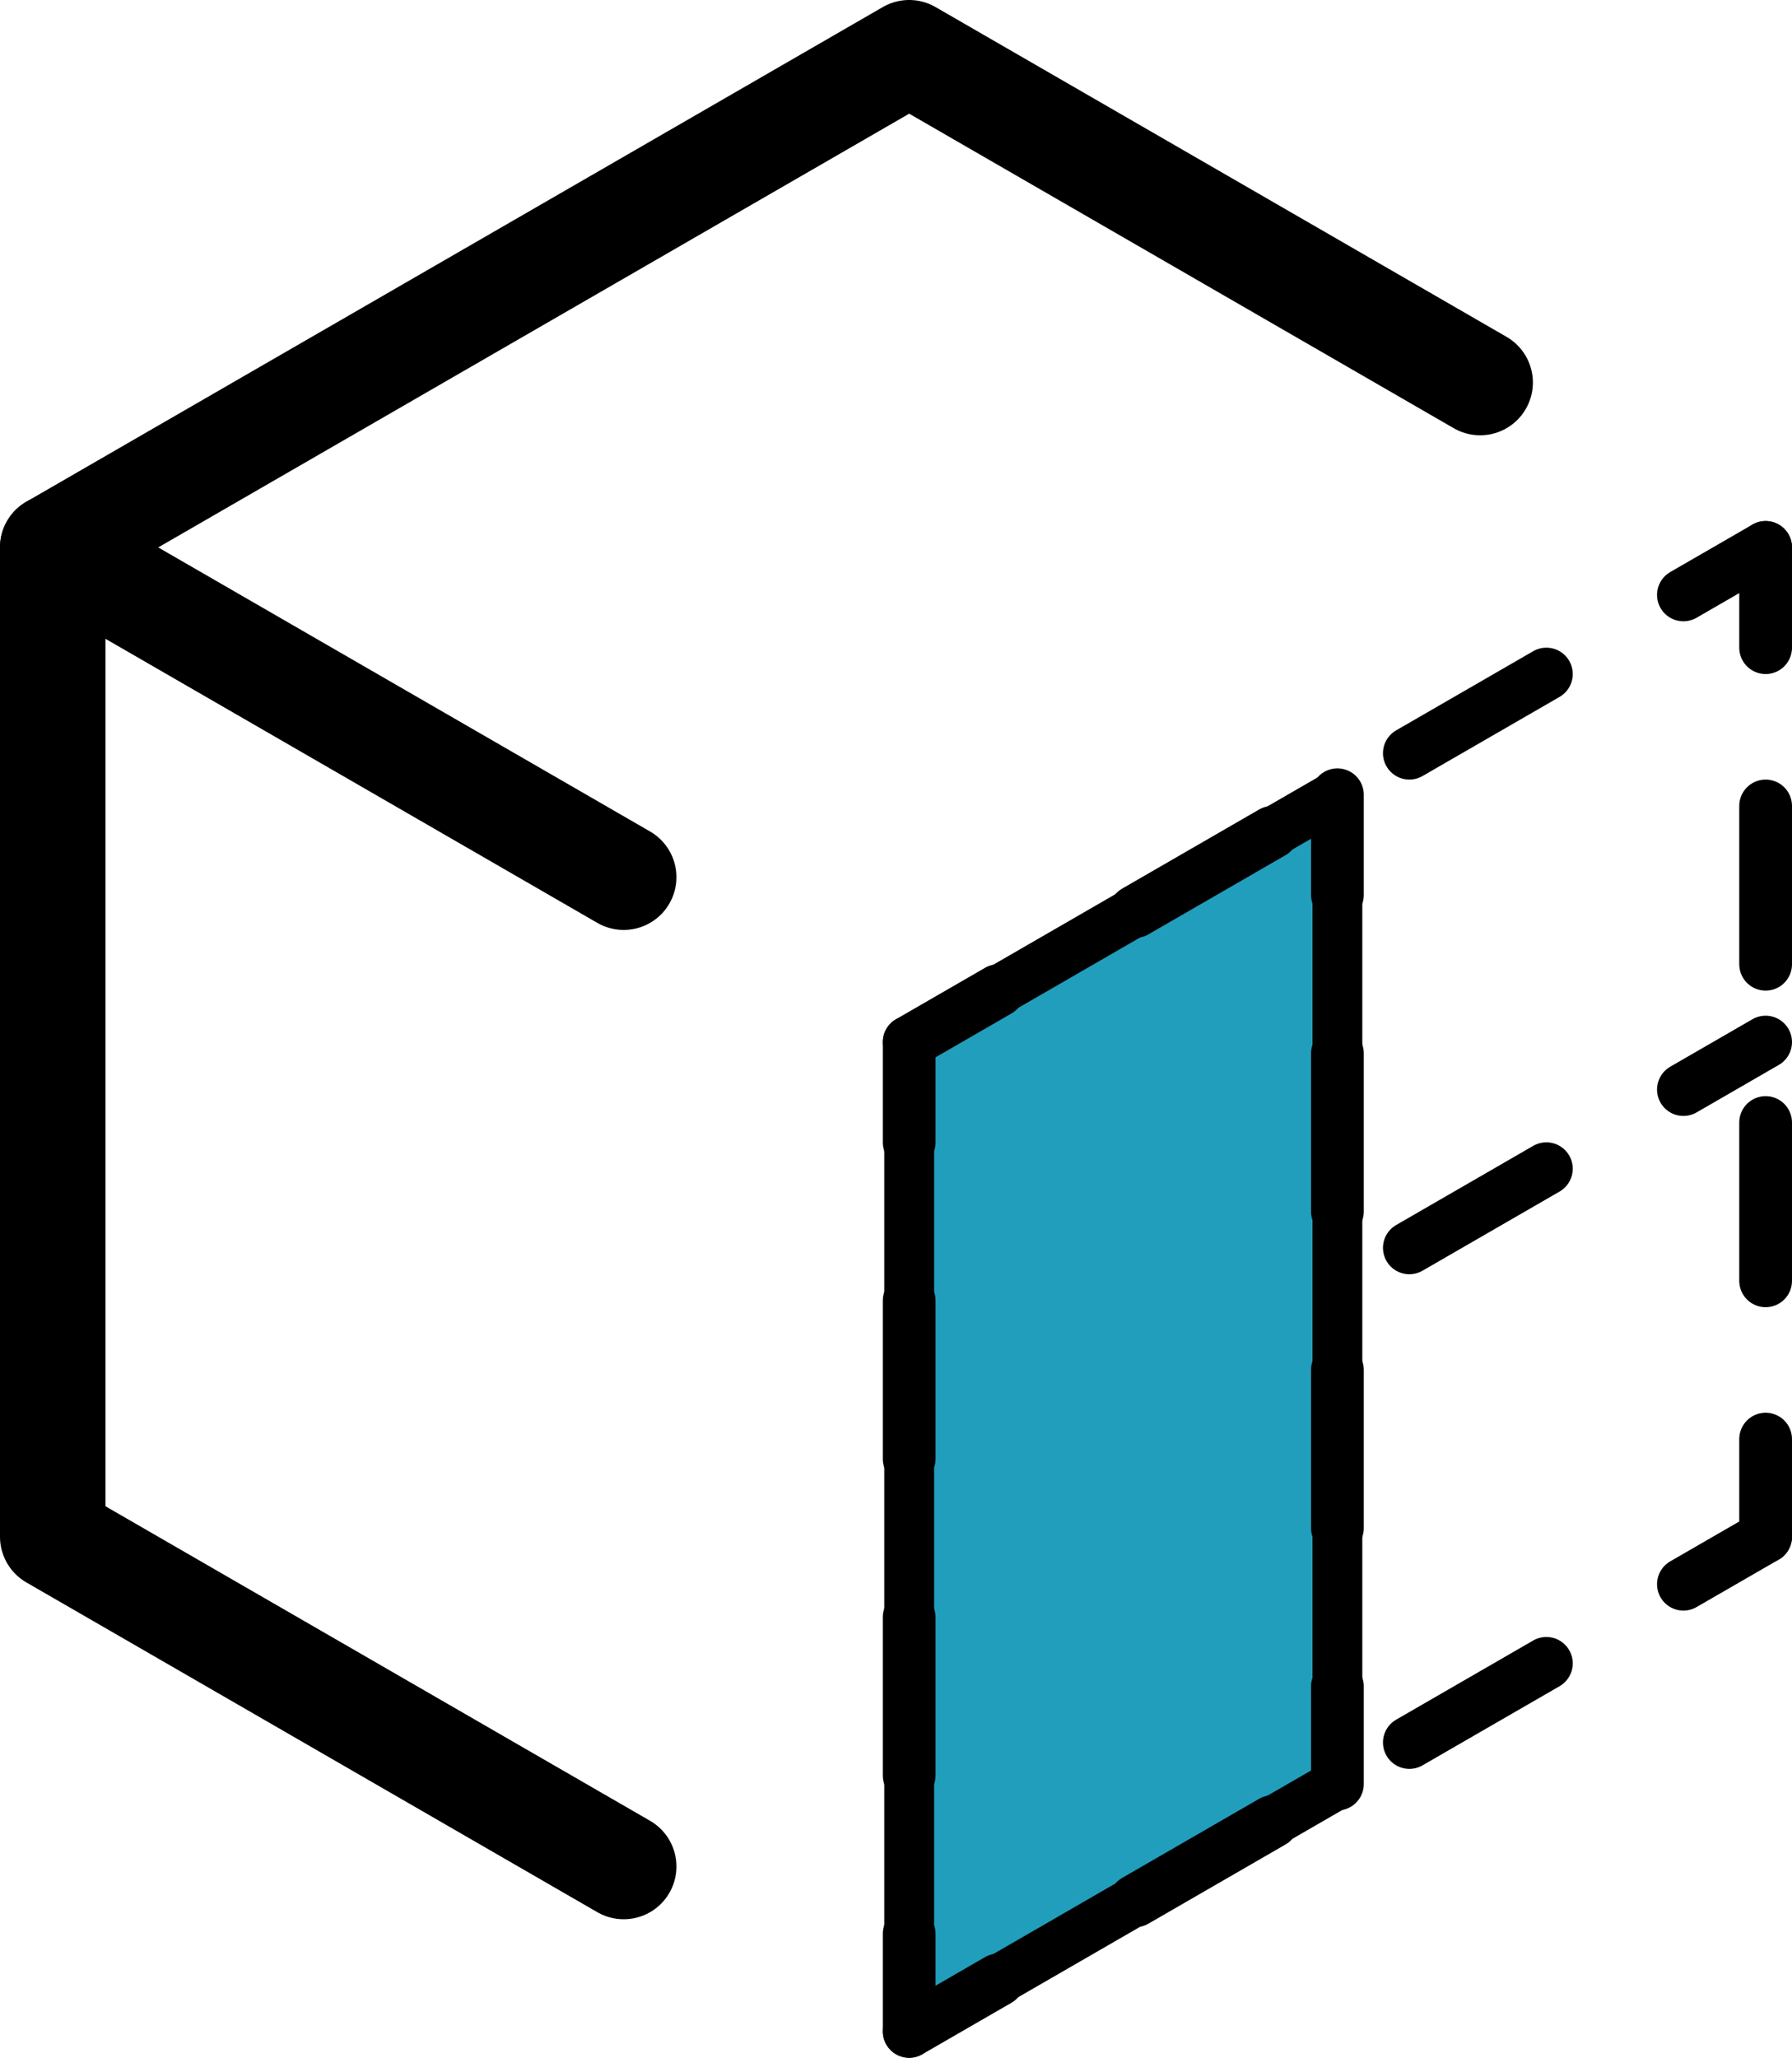 <?xml version="1.0" encoding="UTF-8" standalone="no"?>
<!-- Created with Inkscape (http://www.inkscape.org/) -->

<svg
   width="143.832mm"
   height="165.1mm"
   viewBox="0 0 143.832 165.1"
   version="1.1"
   id="svg5"
   xmlns="http://www.w3.org/2000/svg"
   xmlns:svg="http://www.w3.org/2000/svg">
  <defs
     id="defs2">
    <marker
       style="overflow:visible"
       id="DotM"
       refX="0"
       refY="0"
       orient="auto">
      <path
         transform="matrix(0.4,0,0,0.4,2.96,0.4)"
         style="fill:context-stroke;fill-rule:evenodd;stroke:context-stroke;stroke-width:1pt"
         d="m -2.5,-1 c 0,2.76 -2.24,5 -5,5 -2.76,0 -5,-2.24 -5,-5 0,-2.76 2.24,-5 5,-5 2.76,0 5,2.24 5,5 z"
         id="path33694" />
    </marker>
    <marker
       style="overflow:visible"
       id="Arrow1Lstart"
       refX="0"
       refY="0"
       orient="auto">
      <path
         transform="matrix(0.8,0,0,0.8,10,0)"
         style="fill:context-stroke;fill-rule:evenodd;stroke:context-stroke;stroke-width:1pt"
         d="M 0,0 5,-5 -12.5,0 5,5 Z"
         id="path102766" />
    </marker>
    <marker
       style="overflow:visible"
       id="DotL"
       refX="0"
       refY="0"
       orient="auto">
      <path
         transform="matrix(0.8,0,0,0.8,5.92,0.8)"
         style="fill:context-stroke;fill-rule:evenodd;stroke:context-stroke;stroke-width:1pt"
         d="m -2.5,-1 c 0,2.76 -2.24,5 -5,5 -2.76,0 -5,-2.24 -5,-5 0,-2.76 2.24,-5 5,-5 2.76,0 5,2.24 5,5 z"
         id="path102827" />
    </marker>
  </defs>
  <g
     id="layer16"
     transform="translate(-820.656,-1781.704)">
    <g
       id="g245911-2"
       transform="translate(11.457,1197.24)"
       style="display:inline">
      <g
         id="g107630-6-0"
         transform="translate(813.432,-6.615)">
        <g
           id="g103505-8-3-9-1-4-2"
           transform="translate(-0.078,520.296)">
          <g
             id="g2635-6-2-2-6-3"
             transform="translate(11.457,19.844)"
             style="stroke-width:8.467;stroke-miterlimit:4;stroke-dasharray:none">
            <path
               style="fill:none;stroke:#000000;stroke-width:8.467;stroke-linecap:round;stroke-linejoin:round;stroke-miterlimit:4;stroke-dasharray:none;stroke-opacity:1"
               d="M -11.379,174.235 V 94.86 l 45.827,26.458 m 0,79.375 -45.827,-26.458"
               id="path1265-0-2-9-2-7" />
            <path
               style="font-variation-settings:normal;opacity:1;fill:none;fill-opacity:1;stroke:#000000;stroke-width:8.467;stroke-linecap:round;stroke-linejoin:round;stroke-miterlimit:4;stroke-dasharray:none;stroke-dashoffset:0;stroke-opacity:1;stop-color:#000000;stop-opacity:1"
               d="m -11.379,94.86 68.741,-39.688 45.827,26.458"
               id="path2327-2-9-1-8-5" />
          </g>
        </g>
        <path
           style="font-variation-settings:normal;vector-effect:none;fill:#219ebc;fill-opacity:1;stroke:#000000;stroke-width:4;stroke-linecap:round;stroke-linejoin:round;stroke-miterlimit:4;stroke-dasharray:none;stroke-dashoffset:0;stroke-opacity:1;-inkscape-stroke:none;stop-color:#000000"
           d="m 68.741,674.688 v 79.375 l 34.37,-19.844 v -79.375 l -34.37,19.844"
           id="path58573-6-9" />
      </g>
      <path
         style="fill:none;stroke:#000000;stroke-width:4.233;stroke-linecap:round;stroke-linejoin:round;stroke-miterlimit:4;stroke-dasharray:12.7, 12.7;stroke-dashoffset:4.657;stroke-opacity:1"
         d="m 916.544,648.229 v 79.375"
         id="path3631-8-22" />
      <path
         style="fill:none;stroke:#000000;stroke-width:4.233;stroke-linecap:round;stroke-linejoin:round;stroke-miterlimit:4;stroke-dasharray:12.7, 12.7;stroke-dashoffset:4.657;stroke-opacity:1"
         d="m 882.173,668.073 v 79.375"
         id="path3631-8-4-8" />
      <path
         style="fill:none;stroke:#000000;stroke-width:4.233;stroke-linecap:round;stroke-linejoin:round;stroke-miterlimit:4;stroke-dasharray:12.7, 12.7;stroke-dashoffset:4.657;stroke-opacity:1"
         d="m 950.914,628.385 v 79.375"
         id="path3631-8-2-9" />
      <path
         style="fill:none;stroke:#000000;stroke-width:4.233;stroke-linecap:round;stroke-linejoin:bevel;stroke-miterlimit:4;stroke-dasharray:12.7, 12.7;stroke-dashoffset:5.08;stroke-opacity:1;paint-order:normal"
         d="m 950.914,707.76 -68.741,39.688"
         id="path3631-7-5-2-73" />
      <path
         style="fill:none;stroke:#000000;stroke-width:4.233;stroke-linecap:round;stroke-linejoin:bevel;stroke-miterlimit:4;stroke-dasharray:12.7, 12.7;stroke-dashoffset:5.08;stroke-opacity:1;paint-order:normal"
         d="M 950.914,668.073 916.544,687.917"
         id="path3631-7-5-2-4-6" />
      <path
         style="fill:none;stroke:#000000;stroke-width:4.233;stroke-linecap:round;stroke-linejoin:bevel;stroke-miterlimit:4;stroke-dasharray:12.7, 12.7;stroke-dashoffset:5.08;stroke-opacity:1;paint-order:normal"
         d="m 950.914,628.385 -68.741,39.688"
         id="path3631-7-5-2-7-1" />
    </g>
  </g>
</svg>
